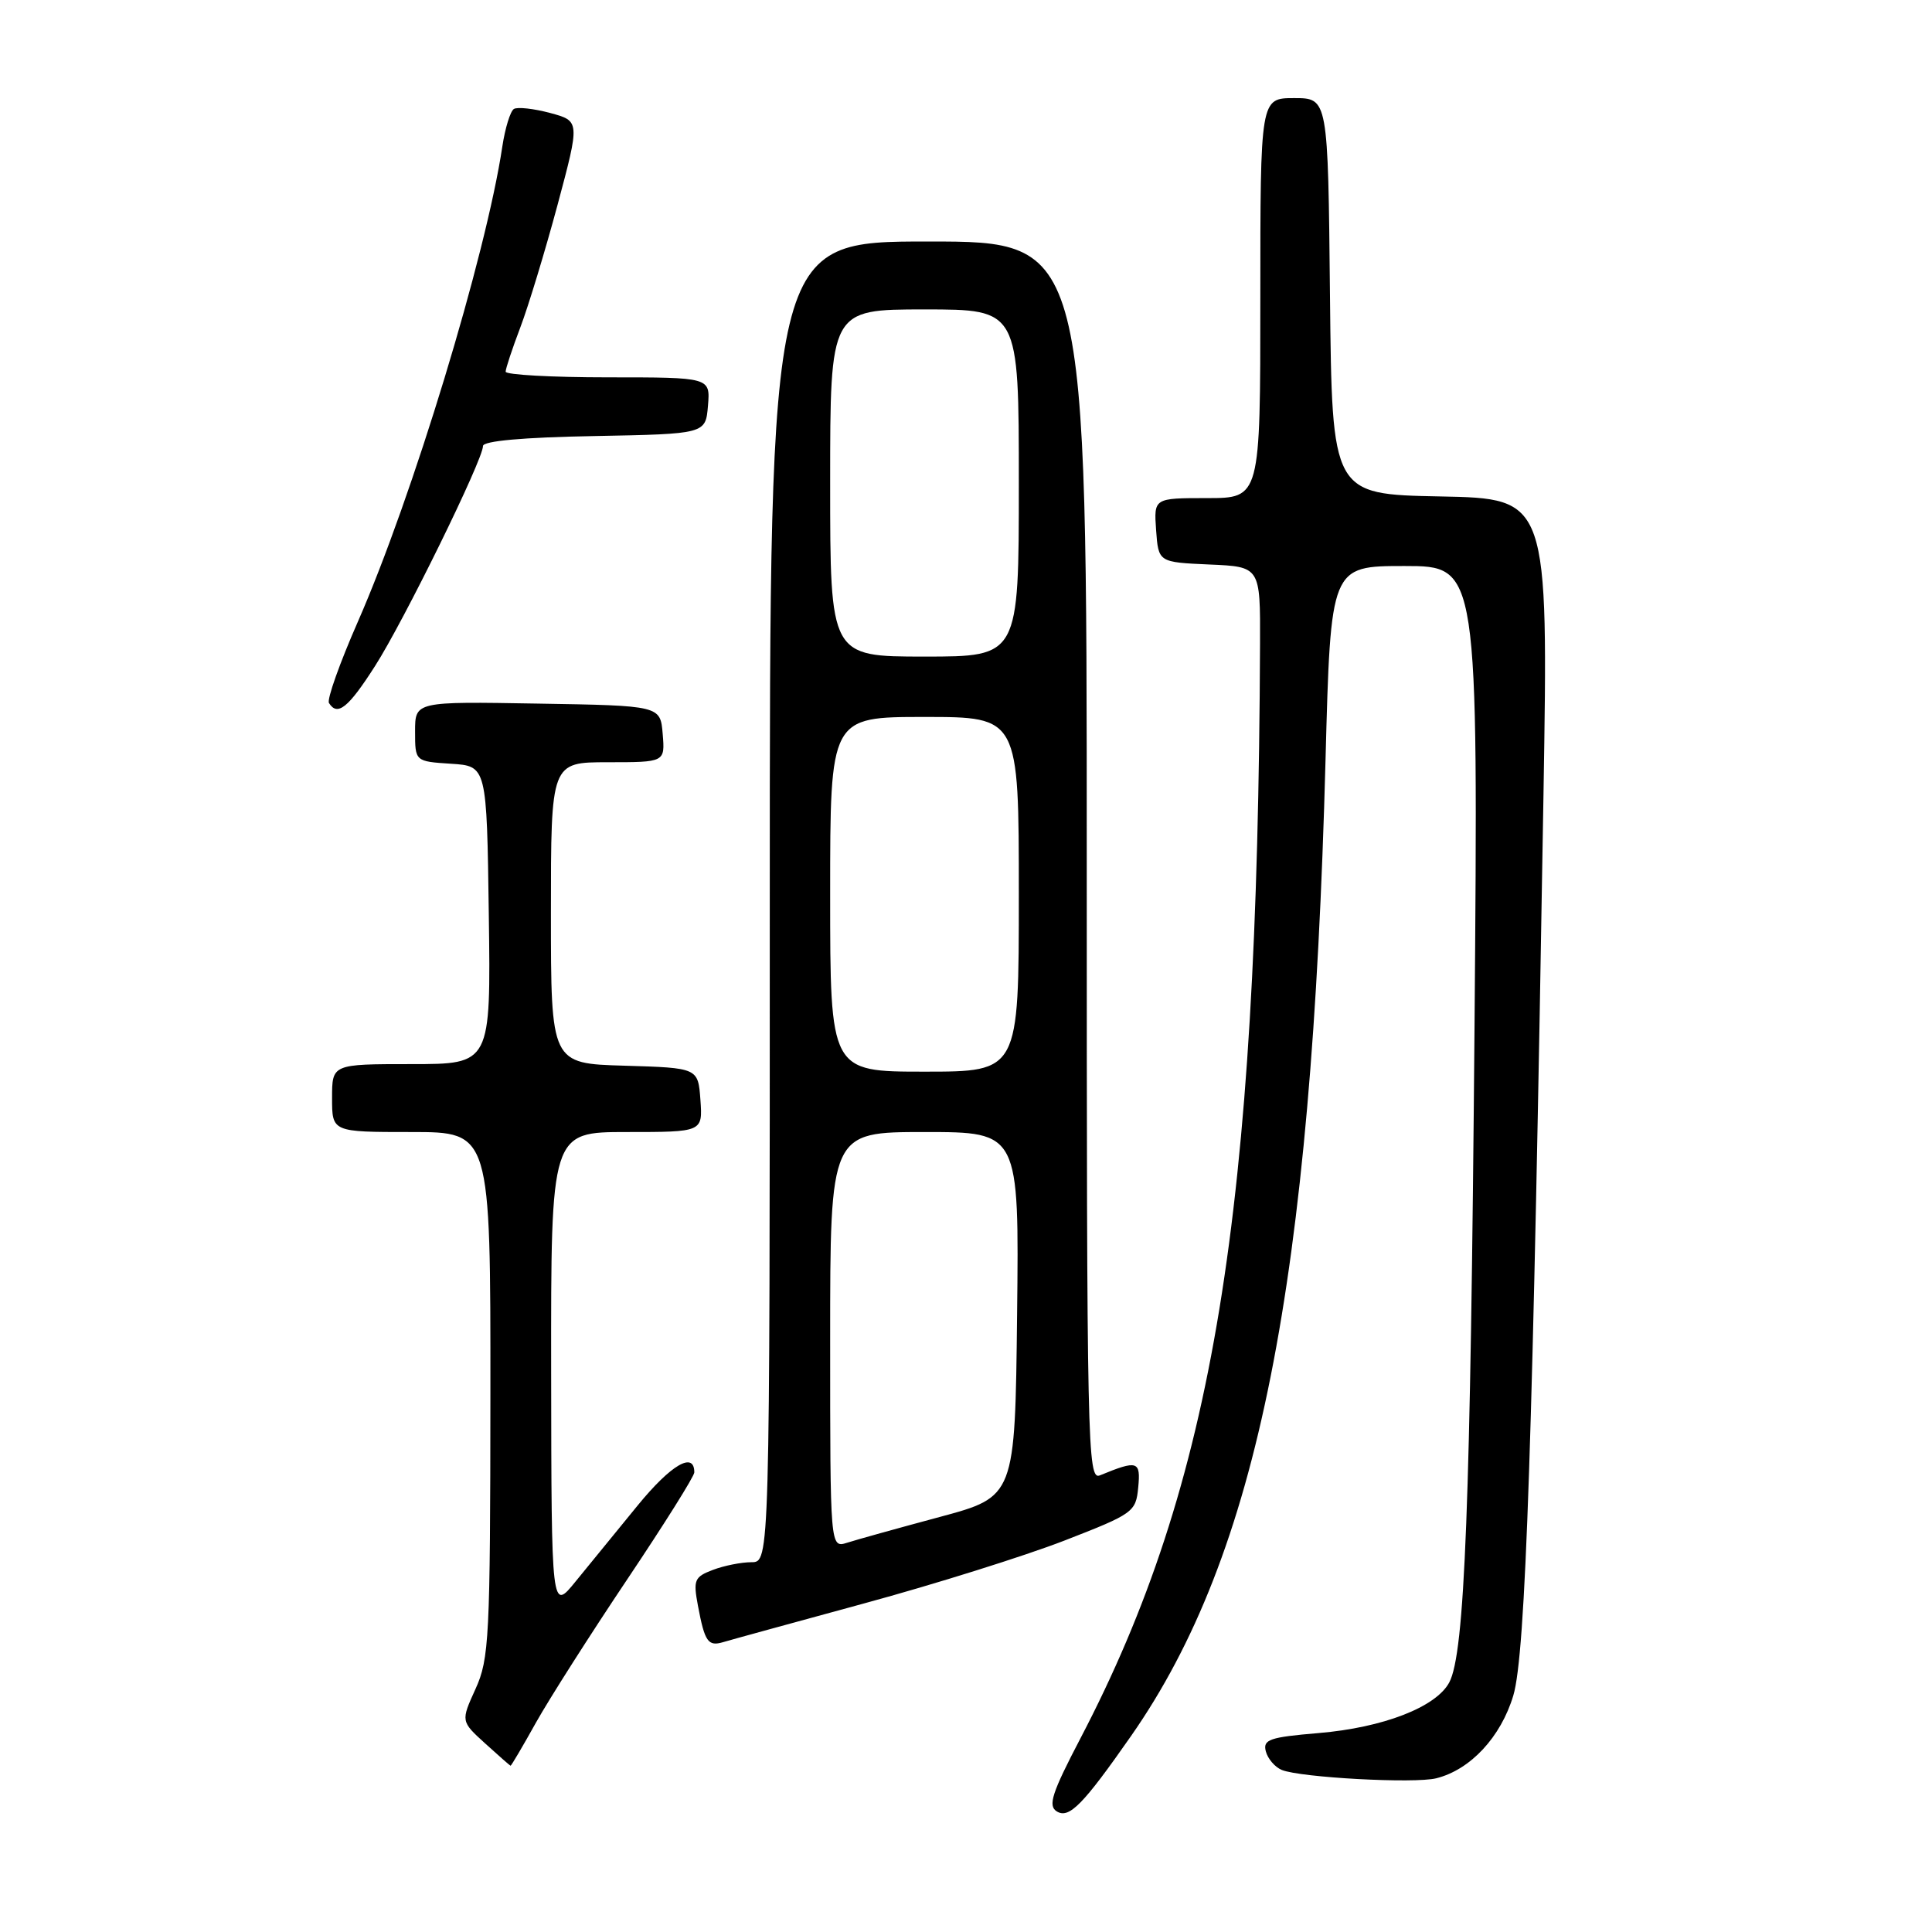 <?xml version="1.0" encoding="UTF-8" standalone="no"?>
<!DOCTYPE svg PUBLIC "-//W3C//DTD SVG 1.1//EN" "http://www.w3.org/Graphics/SVG/1.1/DTD/svg11.dtd" >
<svg xmlns="http://www.w3.org/2000/svg" xmlns:xlink="http://www.w3.org/1999/xlink" version="1.1" viewBox="0 0 256 256">
 <g >
 <path fill="currentColor"
d=" M 149.89 230.00 C 166.68 205.93 173.80 170.16 175.64 100.66 C 176.32 75.00 176.32 75.00 186.10 75.00 C 195.88 75.00 195.88 75.00 195.38 136.25 C 194.85 199.57 194.10 219.07 192.03 222.94 C 190.28 226.20 183.28 228.92 174.72 229.64 C 168.19 230.19 167.32 230.50 167.73 232.07 C 167.99 233.05 168.94 234.16 169.85 234.53 C 172.35 235.54 187.45 236.36 190.32 235.63 C 194.84 234.50 198.87 230.17 200.52 224.67 C 202.16 219.22 203.12 190.57 204.52 105.28 C 205.16 66.06 205.16 66.06 190.83 65.78 C 176.50 65.50 176.50 65.50 176.23 39.25 C 175.97 13.00 175.97 13.00 171.48 13.00 C 167.00 13.00 167.00 13.00 167.00 39.50 C 167.00 66.00 167.00 66.00 159.94 66.00 C 152.89 66.00 152.89 66.00 153.19 70.25 C 153.50 74.50 153.50 74.50 160.25 74.80 C 167.00 75.09 167.00 75.09 166.96 85.30 C 166.67 160.82 160.81 196.55 143.18 230.31 C 139.37 237.60 138.83 239.28 140.03 240.02 C 141.66 241.03 143.50 239.15 149.89 230.00 Z  M 71.02 228.25 C 72.79 225.09 78.24 216.54 83.12 209.26 C 88.00 201.98 92.00 195.61 92.00 195.10 C 92.00 192.27 88.92 194.07 84.51 199.46 C 81.75 202.83 78.05 207.37 76.28 209.54 C 73.07 213.50 73.07 213.50 73.03 181.75 C 73.00 150.00 73.00 150.00 83.06 150.00 C 93.11 150.00 93.11 150.00 92.81 145.75 C 92.50 141.50 92.50 141.50 82.75 141.21 C 73.00 140.93 73.00 140.93 73.00 120.96 C 73.00 101.00 73.00 101.00 80.56 101.00 C 88.12 101.00 88.12 101.00 87.81 97.25 C 87.50 93.50 87.50 93.50 71.25 93.23 C 55.00 92.95 55.00 92.95 55.00 96.92 C 55.00 100.89 55.00 100.89 59.75 101.20 C 64.50 101.50 64.50 101.50 64.77 121.25 C 65.04 141.00 65.04 141.00 54.52 141.00 C 44.00 141.00 44.00 141.00 44.00 145.50 C 44.00 150.00 44.00 150.00 54.50 150.00 C 65.00 150.00 65.00 150.00 64.98 184.75 C 64.96 217.03 64.82 219.81 63.01 223.79 C 61.06 228.08 61.06 228.08 64.28 231.01 C 66.05 232.62 67.57 233.95 67.65 233.97 C 67.74 233.99 69.26 231.41 71.02 228.25 Z  M 114.50 212.46 C 123.85 209.92 135.78 206.17 141.00 204.15 C 150.19 200.58 150.51 200.35 150.82 197.09 C 151.16 193.57 150.74 193.44 145.75 195.49 C 144.09 196.18 144.00 191.91 144.00 114.11 C 144.00 32.00 144.00 32.00 123.00 32.00 C 102.00 32.00 102.00 32.00 102.00 119.50 C 102.00 207.00 102.00 207.00 99.57 207.00 C 98.23 207.00 95.93 207.46 94.46 208.02 C 92.01 208.95 91.84 209.35 92.48 212.76 C 93.38 217.56 93.82 218.19 95.83 217.59 C 96.75 217.31 105.15 215.01 114.50 212.46 Z  M 49.69 88.26 C 53.52 82.28 64.00 60.92 64.00 59.10 C 64.00 58.43 69.30 57.95 78.75 57.78 C 93.50 57.50 93.50 57.50 93.81 53.75 C 94.12 50.00 94.12 50.00 80.56 50.00 C 73.10 50.00 67.00 49.66 67.00 49.25 C 67.00 48.84 67.88 46.19 68.95 43.37 C 70.02 40.55 72.24 33.24 73.88 27.14 C 76.85 16.04 76.85 16.04 72.90 14.97 C 70.73 14.39 68.57 14.15 68.09 14.44 C 67.62 14.74 66.93 16.97 66.56 19.42 C 64.40 33.84 54.66 65.87 47.41 82.40 C 45.02 87.84 43.30 92.68 43.59 93.15 C 44.71 94.95 46.15 93.80 49.69 88.26 Z  M 110.00 177.57 C 110.00 150.00 110.00 150.00 122.52 150.00 C 135.04 150.00 135.04 150.00 134.77 174.16 C 134.50 198.32 134.50 198.32 124.50 201.01 C 119.00 202.49 113.49 204.02 112.25 204.42 C 110.00 205.13 110.00 205.13 110.00 177.57 Z  M 110.00 118.50 C 110.00 95.00 110.00 95.00 122.50 95.00 C 135.00 95.00 135.00 95.00 135.00 118.50 C 135.00 142.00 135.00 142.00 122.50 142.00 C 110.00 142.00 110.00 142.00 110.00 118.50 Z  M 110.00 64.00 C 110.00 41.00 110.00 41.00 122.50 41.00 C 135.00 41.00 135.00 41.00 135.00 64.00 C 135.00 87.00 135.00 87.00 122.50 87.00 C 110.00 87.00 110.00 87.00 110.00 64.00 Z "/>
</g>
</svg>